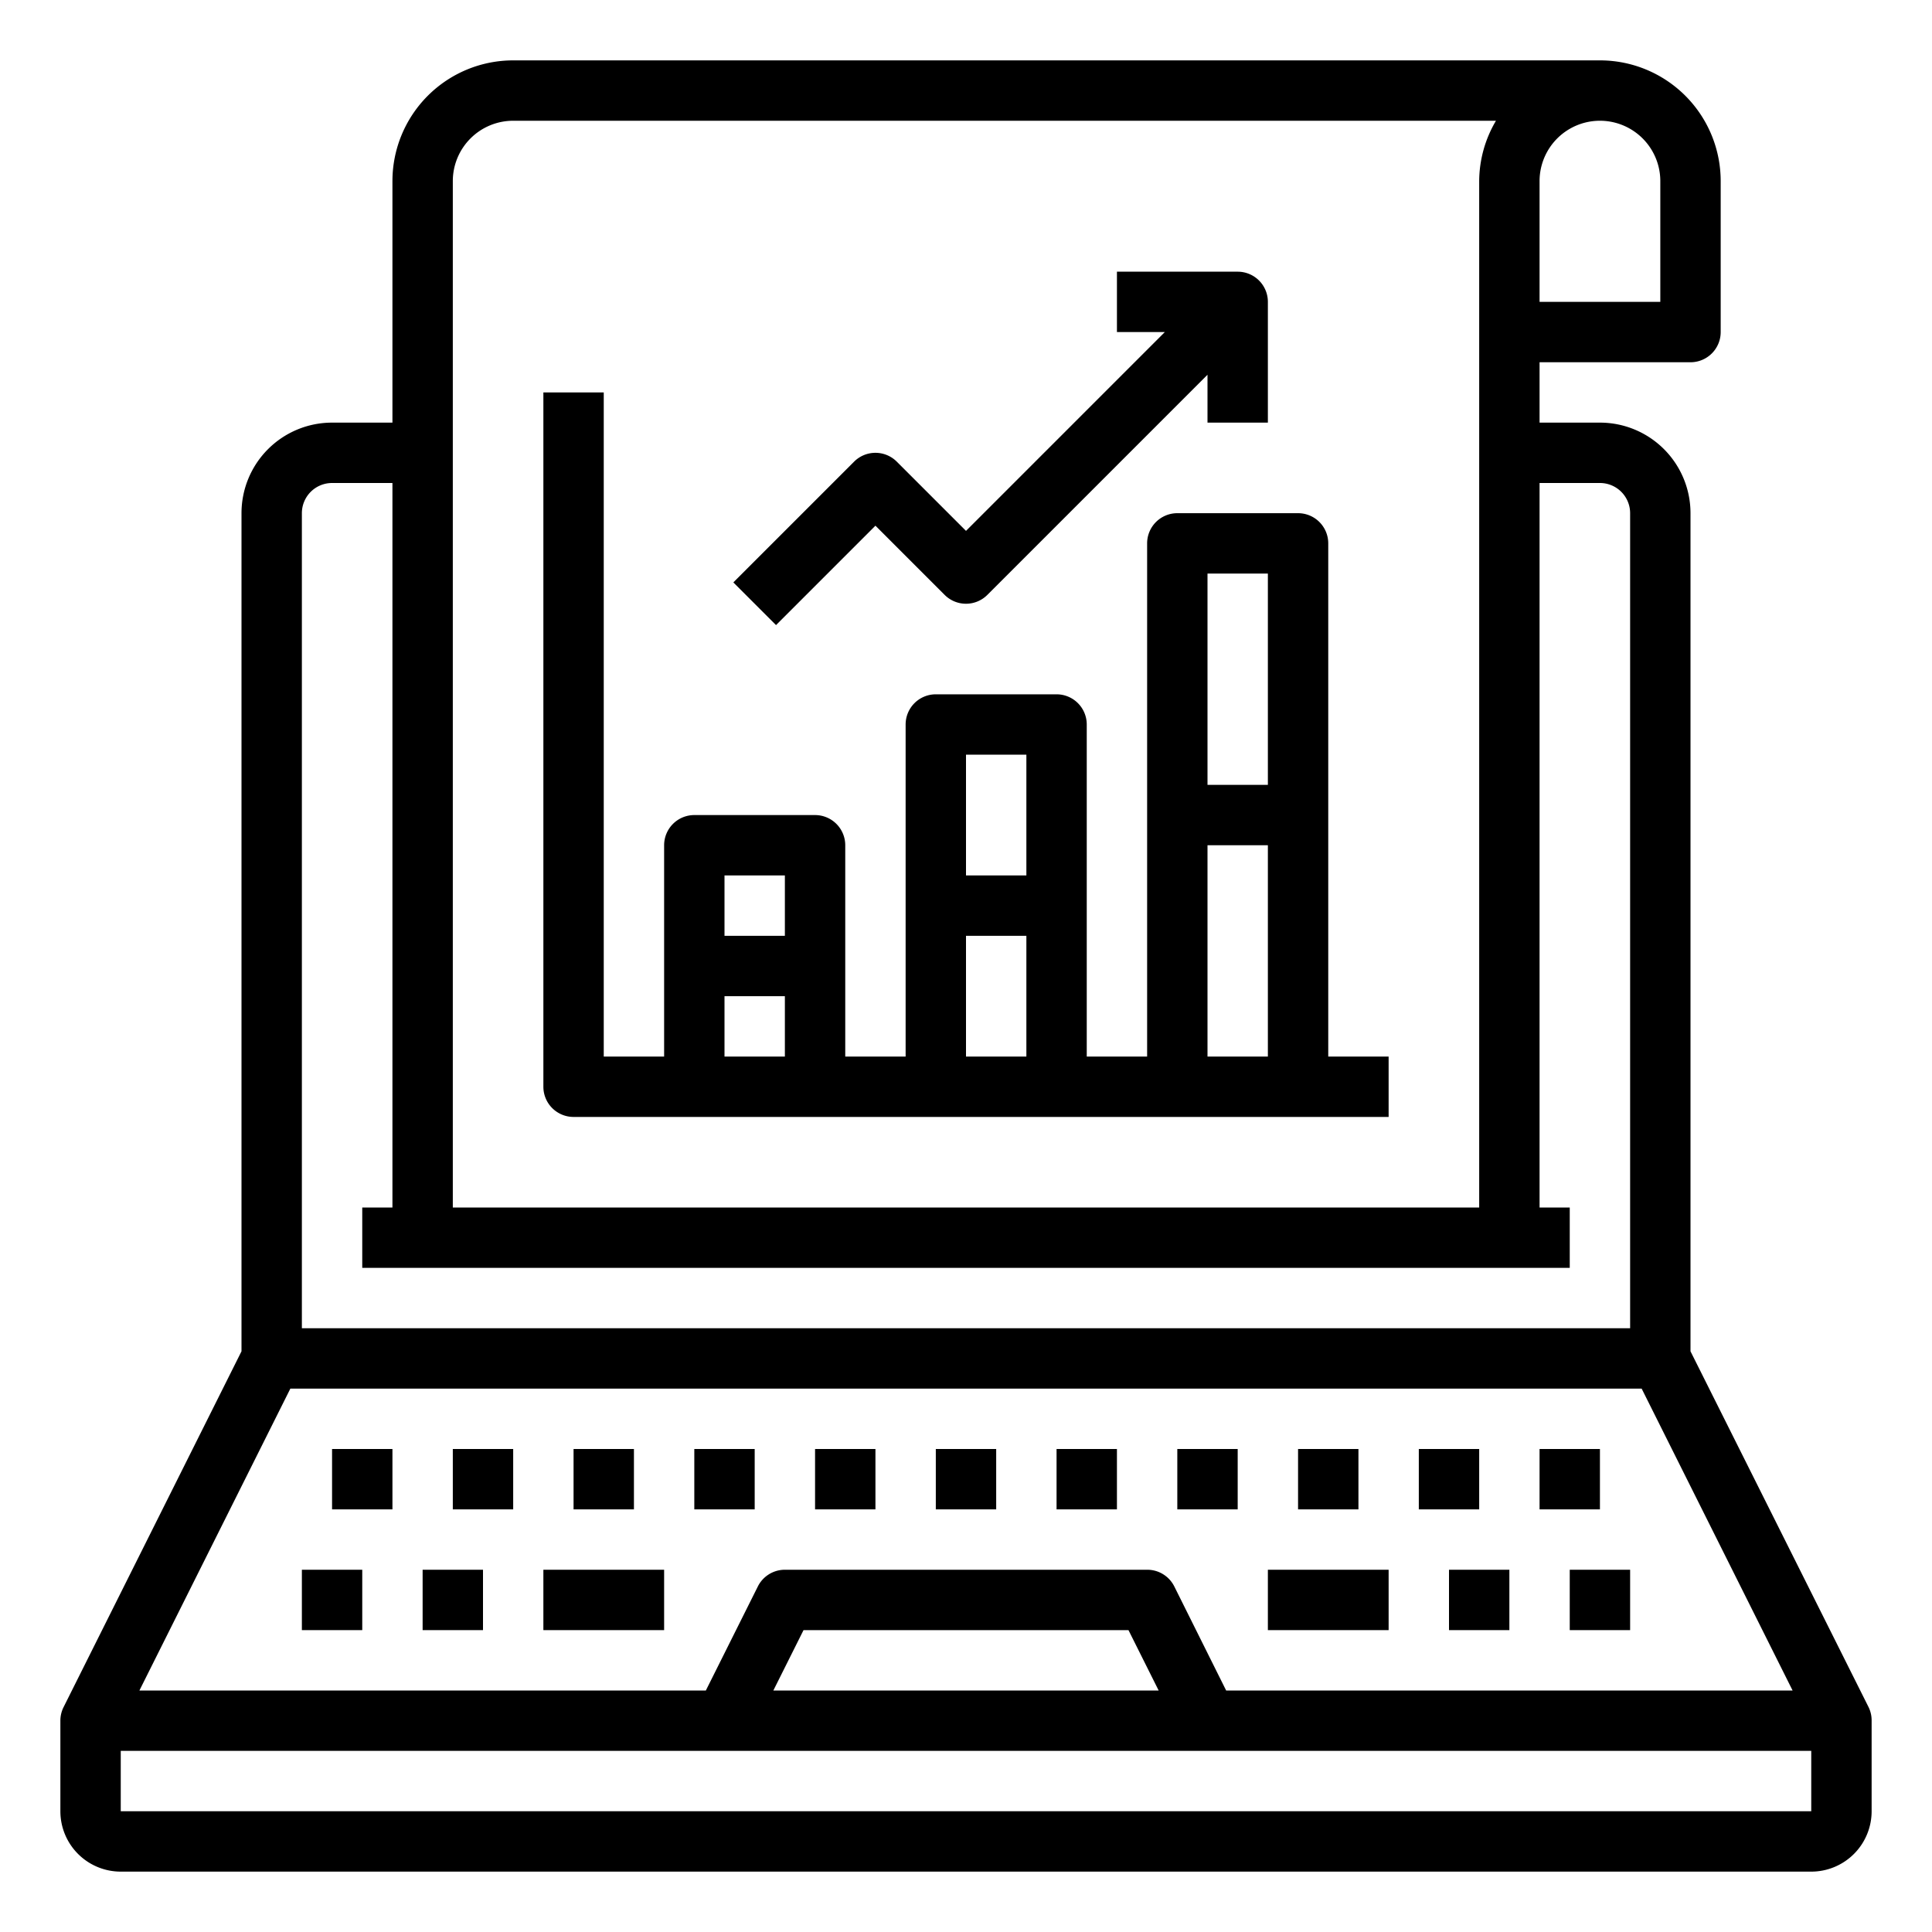 <svg xmlns="http://www.w3.org/2000/svg" viewBox="0 0 64 64" x="0px" y="0px"><g><path d="M61.9,56.553,56,44.764V17a3,3,0,0,0-3-3H51V12h5a1,1,0,0,0,1-1V6a4,4,0,0,0-4-4H17a4,4,0,0,0-4,4v8H11a3,3,0,0,0-3,3V44.764L2.105,56.553A1,1,0,0,0,2,57v3a2,2,0,0,0,2,2H60a2,2,0,0,0,2-2V57A1,1,0,0,0,61.9,56.553ZM40.618,56,38.9,52.553A1,1,0,0,0,38,52H26a1,1,0,0,0-.895.553L23.382,56H4.618l5-10H54.382l5,10Zm-2.236,0H25.618l1-2H37.382ZM55,6v4H51V6a2,2,0,0,1,4,0ZM17,4H49.556A3.959,3.959,0,0,0,49,6V40H15V6A2,2,0,0,1,17,4ZM10,17a1,1,0,0,1,1-1h2V40H12v2H52V40H51V16h2a1,1,0,0,1,1,1V44H10ZM4,60V58H60v2Z"></path><rect x="10" y="52" width="2" height="2"></rect><rect x="14" y="52" width="2" height="2"></rect><rect x="48" y="52" width="2" height="2"></rect><rect x="52" y="52" width="2" height="2"></rect><rect x="15" y="48" width="2" height="2"></rect><rect x="11" y="48" width="2" height="2"></rect><rect x="19" y="48" width="2" height="2"></rect><rect x="23" y="48" width="2" height="2"></rect><rect x="27" y="48" width="2" height="2"></rect><rect x="31" y="48" width="2" height="2"></rect><rect x="35" y="48" width="2" height="2"></rect><rect x="39" y="48" width="2" height="2"></rect><rect x="43" y="48" width="2" height="2"></rect><rect x="47" y="48" width="2" height="2"></rect><rect x="51" y="48" width="2" height="2"></rect><rect x="18" y="52" width="4" height="2"></rect><rect x="42" y="52" width="4" height="2"></rect><path d="M19,37H46V35H44V18a1,1,0,0,0-1-1H39a1,1,0,0,0-1,1V35H36V24a1,1,0,0,0-1-1H31a1,1,0,0,0-1,1V35H28V28a1,1,0,0,0-1-1H23a1,1,0,0,0-1,1v7H20V13H18V36A1,1,0,0,0,19,37ZM42,19v7H40V19Zm-2,9h2v7H40Zm-6-3v4H32V25Zm-2,6h2v4H32Zm-6-2v2H24V29Zm-2,4h2v2H24Z"></path><path d="M29,17.414l2.293,2.293a1,1,0,0,0,1.414,0L40,12.414V14h2V10a1,1,0,0,0-1-1H37v2h1.586L32,17.586l-2.293-2.293a1,1,0,0,0-1.414,0l-4,4,1.414,1.414Z"></path></g></svg>